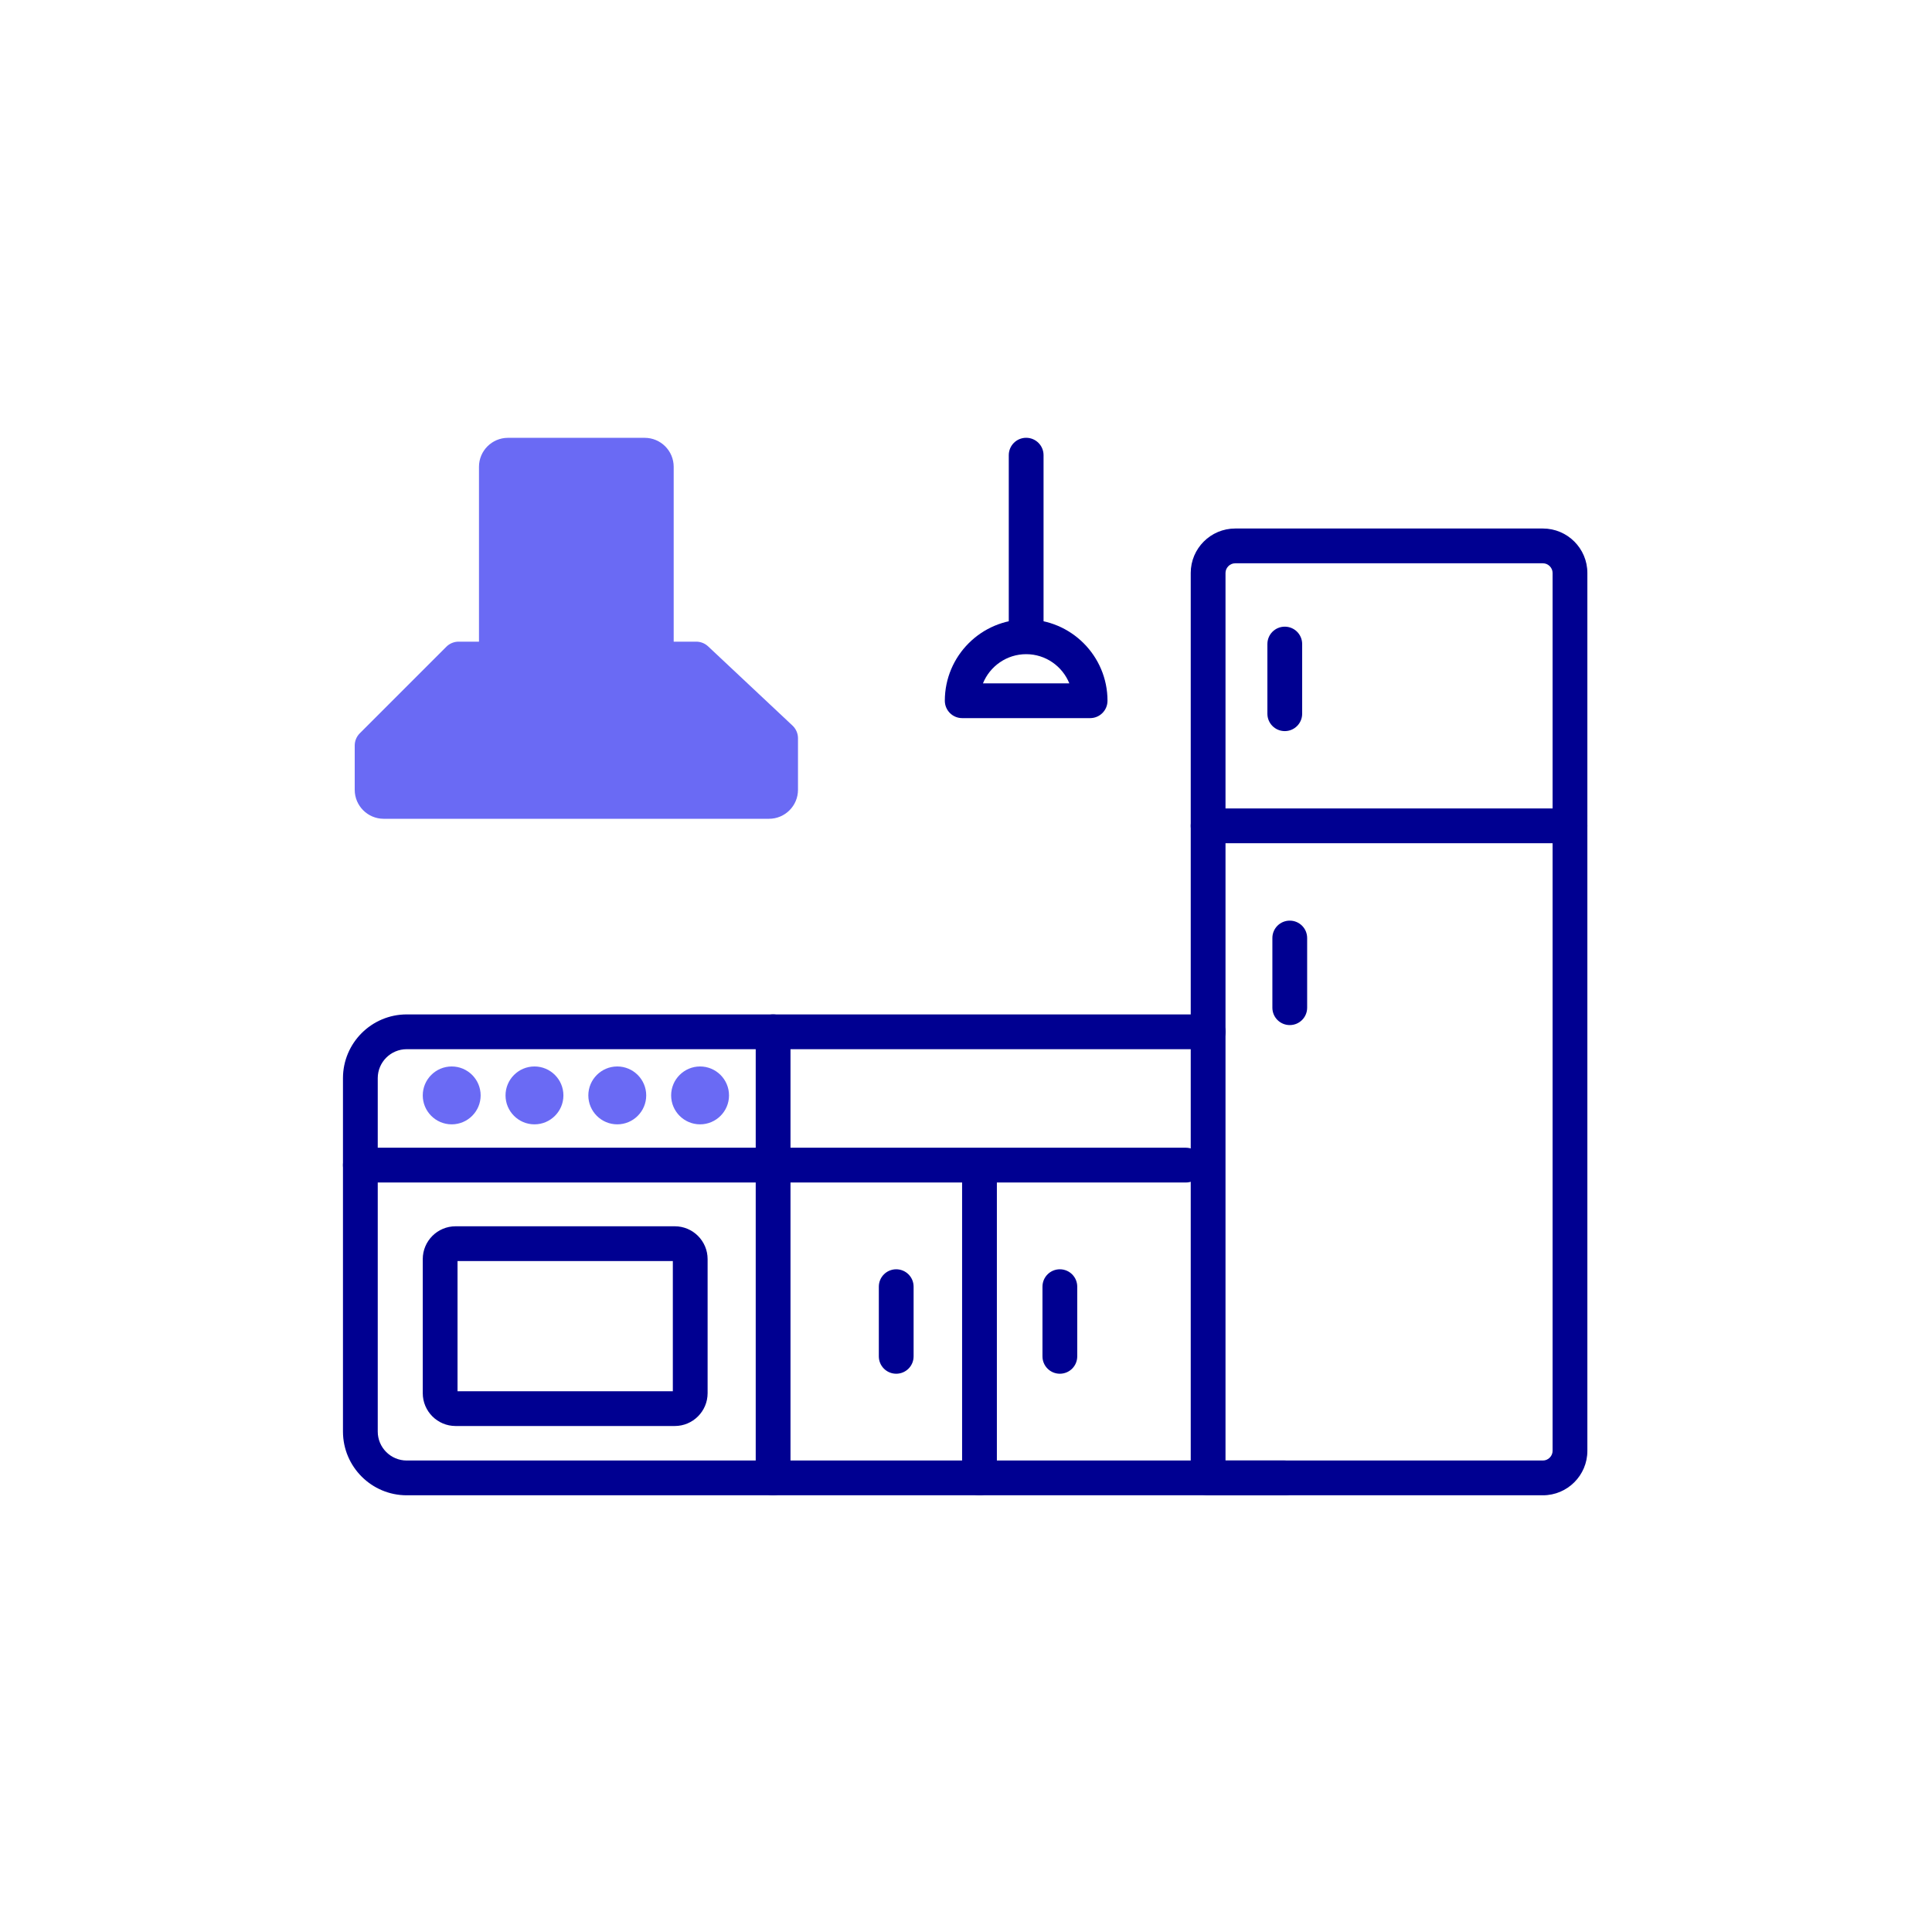 <?xml version="1.0" encoding="UTF-8"?>
<svg id="Calque_1" data-name="Calque 1" xmlns="http://www.w3.org/2000/svg" viewBox="0 0 500 500">
  <defs>
    <style>
      .cls-1 {
        fill: #6a6af4;
      }

      .cls-2 {
        fill: #000091;
      }
    </style>
  </defs>
  <path class="cls-2" d="m406.31,218.23h-93.65c-2.49,0-4.5-2.01-4.5-4.5s2.01-4.5,4.5-4.5h93.65c2.49,0,4.5,2.01,4.5,4.5s-2.01,4.5-4.5,4.5Z"/>
  <path class="cls-2" d="m332.5,386.98H105.26c-9.1,0-16.5-7.4-16.5-16.5v-91.45c0-9.1,7.4-16.5,16.5-16.5h207.4c2.49,0,4.5,2.01,4.5,4.5s-2.01,4.5-4.5,4.5H105.26c-4.14,0-7.5,3.36-7.5,7.5v91.45c0,4.14,3.36,7.5,7.5,7.5h227.24c2.49,0,4.5,2.01,4.5,4.5s-2.01,4.5-4.5,4.5Z"/>
  <path class="cls-2" d="m306.9,306.03H93.26c-2.49,0-4.5-2.01-4.5-4.5s2.01-4.5,4.5-4.5h213.64c2.49,0,4.5,2.01,4.5,4.5s-2.01,4.5-4.5,4.5Z"/>
  <path class="cls-2" d="m200.08,386.98c-2.49,0-4.5-2.01-4.5-4.5v-115.45c0-2.49,2.01-4.5,4.5-4.5s4.5,2.01,4.5,4.5v115.45c0,2.49-2.01,4.5-4.5,4.5Z"/>
  <path class="cls-2" d="m174.63,369.05h-56.72c-4.69,0-8.5-3.81-8.5-8.5v-34.69c0-4.69,3.81-8.5,8.5-8.5h56.72c4.69,0,8.5,3.81,8.5,8.5v34.69c0,4.69-3.81,8.5-8.5,8.5Zm-56.22-9h55.72v-33.69h-55.72v33.69Z"/>
  <path class="cls-2" d="m332.5,189.21c-2.49,0-4.5-2.01-4.5-4.5v-18.03c0-2.49,2.01-4.5,4.5-4.5s4.5,2.01,4.5,4.5v18.03c0,2.49-2.01,4.5-4.5,4.5Z"/>
  <path class="cls-2" d="m333.79,265.29c-2.49,0-4.5-2.01-4.5-4.5v-18.03c0-2.49,2.01-4.5,4.5-4.5s4.5,2.01,4.5,4.5v18.03c0,2.49-2.01,4.5-4.5,4.5Z"/>
  <path class="cls-2" d="m274.29,355.52c-2.49,0-4.5-2.01-4.5-4.5v-18.03c0-2.49,2.01-4.5,4.5-4.5s4.5,2.01,4.5,4.5v18.03c0,2.49-2.01,4.5-4.5,4.5Z"/>
  <path class="cls-2" d="m231.94,355.52c-2.49,0-4.5-2.01-4.5-4.5v-18.03c0-2.49,2.01-4.5,4.5-4.5s4.5,2.01,4.5,4.5v18.03c0,2.49-2.01,4.5-4.5,4.5Z"/>
  <path class="cls-2" d="m253.49,386.98c-2.49,0-4.5-2.01-4.5-4.5v-78.56c0-2.49,2.01-4.5,4.5-4.5s4.5,2.01,4.5,4.5v78.56c0,2.49-2.01,4.5-4.5,4.5Z"/>
  <g>
    <path class="cls-1" d="m202.02,191.07v13.34c0,1.65-1.35,3-3,3h-99.72c-1.65,0-3-1.35-3-3v-11.45l22.39-22.39h61.49l21.84,20.5Z"/>
    <path class="cls-1" d="m199.02,211.9h-99.72c-4.14,0-7.5-3.36-7.5-7.5v-11.45c0-1.19.47-2.34,1.32-3.18l22.39-22.39c.84-.84,1.99-1.32,3.18-1.32h61.49c1.14,0,2.25.44,3.08,1.22l21.84,20.5c.91.85,1.42,2.04,1.42,3.28v13.34c0,4.14-3.36,7.5-7.5,7.5Zm-98.22-9h96.72v-9.89l-19.12-17.94h-57.85l-19.75,19.75v8.08Z"/>
  </g>
  <g>
    <rect class="cls-1" x="128.47" y="117.8" width="41.39" height="52.46" rx="3" ry="3"/>
    <path class="cls-1" d="m166.85,174.77h-35.39c-4.14,0-7.5-3.36-7.5-7.5v-46.46c0-4.14,3.36-7.5,7.5-7.5h35.39c4.14,0,7.5,3.36,7.5,7.5v46.46c0,4.14-3.36,7.5-7.5,7.5Zm-33.89-9h32.39v-43.46h-32.39v43.46Z"/>
  </g>
  <path class="cls-2" d="m265.57,168.18c-2.49,0-4.5-2.01-4.5-4.5v-45.88c0-2.49,2.01-4.5,4.5-4.5s4.5,2.01,4.5,4.5v45.88c0,2.49-2.01,4.5-4.5,4.5Z"/>
  <path class="cls-2" d="m282.11,185.85h-33.09c-2.49,0-4.5-2.01-4.5-4.5,0-11.61,9.44-21.05,21.05-21.05s21.05,9.44,21.05,21.05c0,2.49-2.01,4.5-4.5,4.5Zm-27.72-9h22.35c-1.79-4.42-6.12-7.55-11.17-7.55s-9.39,3.13-11.18,7.55Z"/>
  <g>
    <circle class="cls-1" cx="116.9" cy="283.49" r="2.99"/>
    <path class="cls-1" d="m116.9,290.98c-4.13,0-7.49-3.36-7.49-7.49s3.36-7.49,7.49-7.49,7.49,3.36,7.49,7.49-3.36,7.49-7.49,7.49Zm0-9c-.83,0-1.51.68-1.51,1.51s.68,1.51,1.51,1.51,1.51-.68,1.51-1.51-.68-1.51-1.51-1.51Z"/>
  </g>
  <g>
    <circle class="cls-1" cx="138.32" cy="283.49" r="2.99"/>
    <path class="cls-1" d="m138.32,290.98c-4.13,0-7.49-3.36-7.49-7.49s3.36-7.49,7.49-7.49,7.49,3.36,7.49,7.49-3.36,7.49-7.49,7.49Zm0-9c-.83,0-1.51.68-1.51,1.51s.68,1.51,1.51,1.51,1.51-.68,1.51-1.51-.68-1.51-1.51-1.51Z"/>
  </g>
  <g>
    <circle class="cls-1" cx="159.75" cy="283.49" r="2.99"/>
    <path class="cls-1" d="m159.75,290.98c-4.13,0-7.49-3.36-7.49-7.49s3.36-7.49,7.49-7.49,7.49,3.36,7.49,7.49-3.36,7.49-7.49,7.49Zm0-9c-.83,0-1.51.68-1.51,1.51s.68,1.51,1.51,1.51,1.51-.68,1.51-1.51-.68-1.51-1.51-1.51Z"/>
  </g>
  <g>
    <circle class="cls-1" cx="181.18" cy="283.49" r="2.99"/>
    <path class="cls-1" d="m181.18,290.98c-4.13,0-7.49-3.36-7.49-7.49s3.36-7.49,7.49-7.49,7.49,3.36,7.49,7.49-3.36,7.49-7.49,7.49Zm0-9c-.83,0-1.51.68-1.51,1.51s.68,1.51,1.51,1.51,1.51-.68,1.51-1.51-.68-1.51-1.51-1.51Z"/>
  </g>
  <path class="cls-2" d="m399.31,386.98h-86.65c-2.49,0-4.5-2.01-4.5-4.5v-234.2c0-6.34,5.16-11.5,11.5-11.5h79.65c6.34,0,11.5,5.16,11.5,11.5v227.2c0,6.34-5.16,11.5-11.5,11.5Zm-82.15-9h82.15c1.36,0,2.5-1.15,2.5-2.5v-227.2c0-1.35-1.14-2.5-2.5-2.5h-79.65c-1.36,0-2.5,1.15-2.5,2.5v229.7Z"/>
</svg>